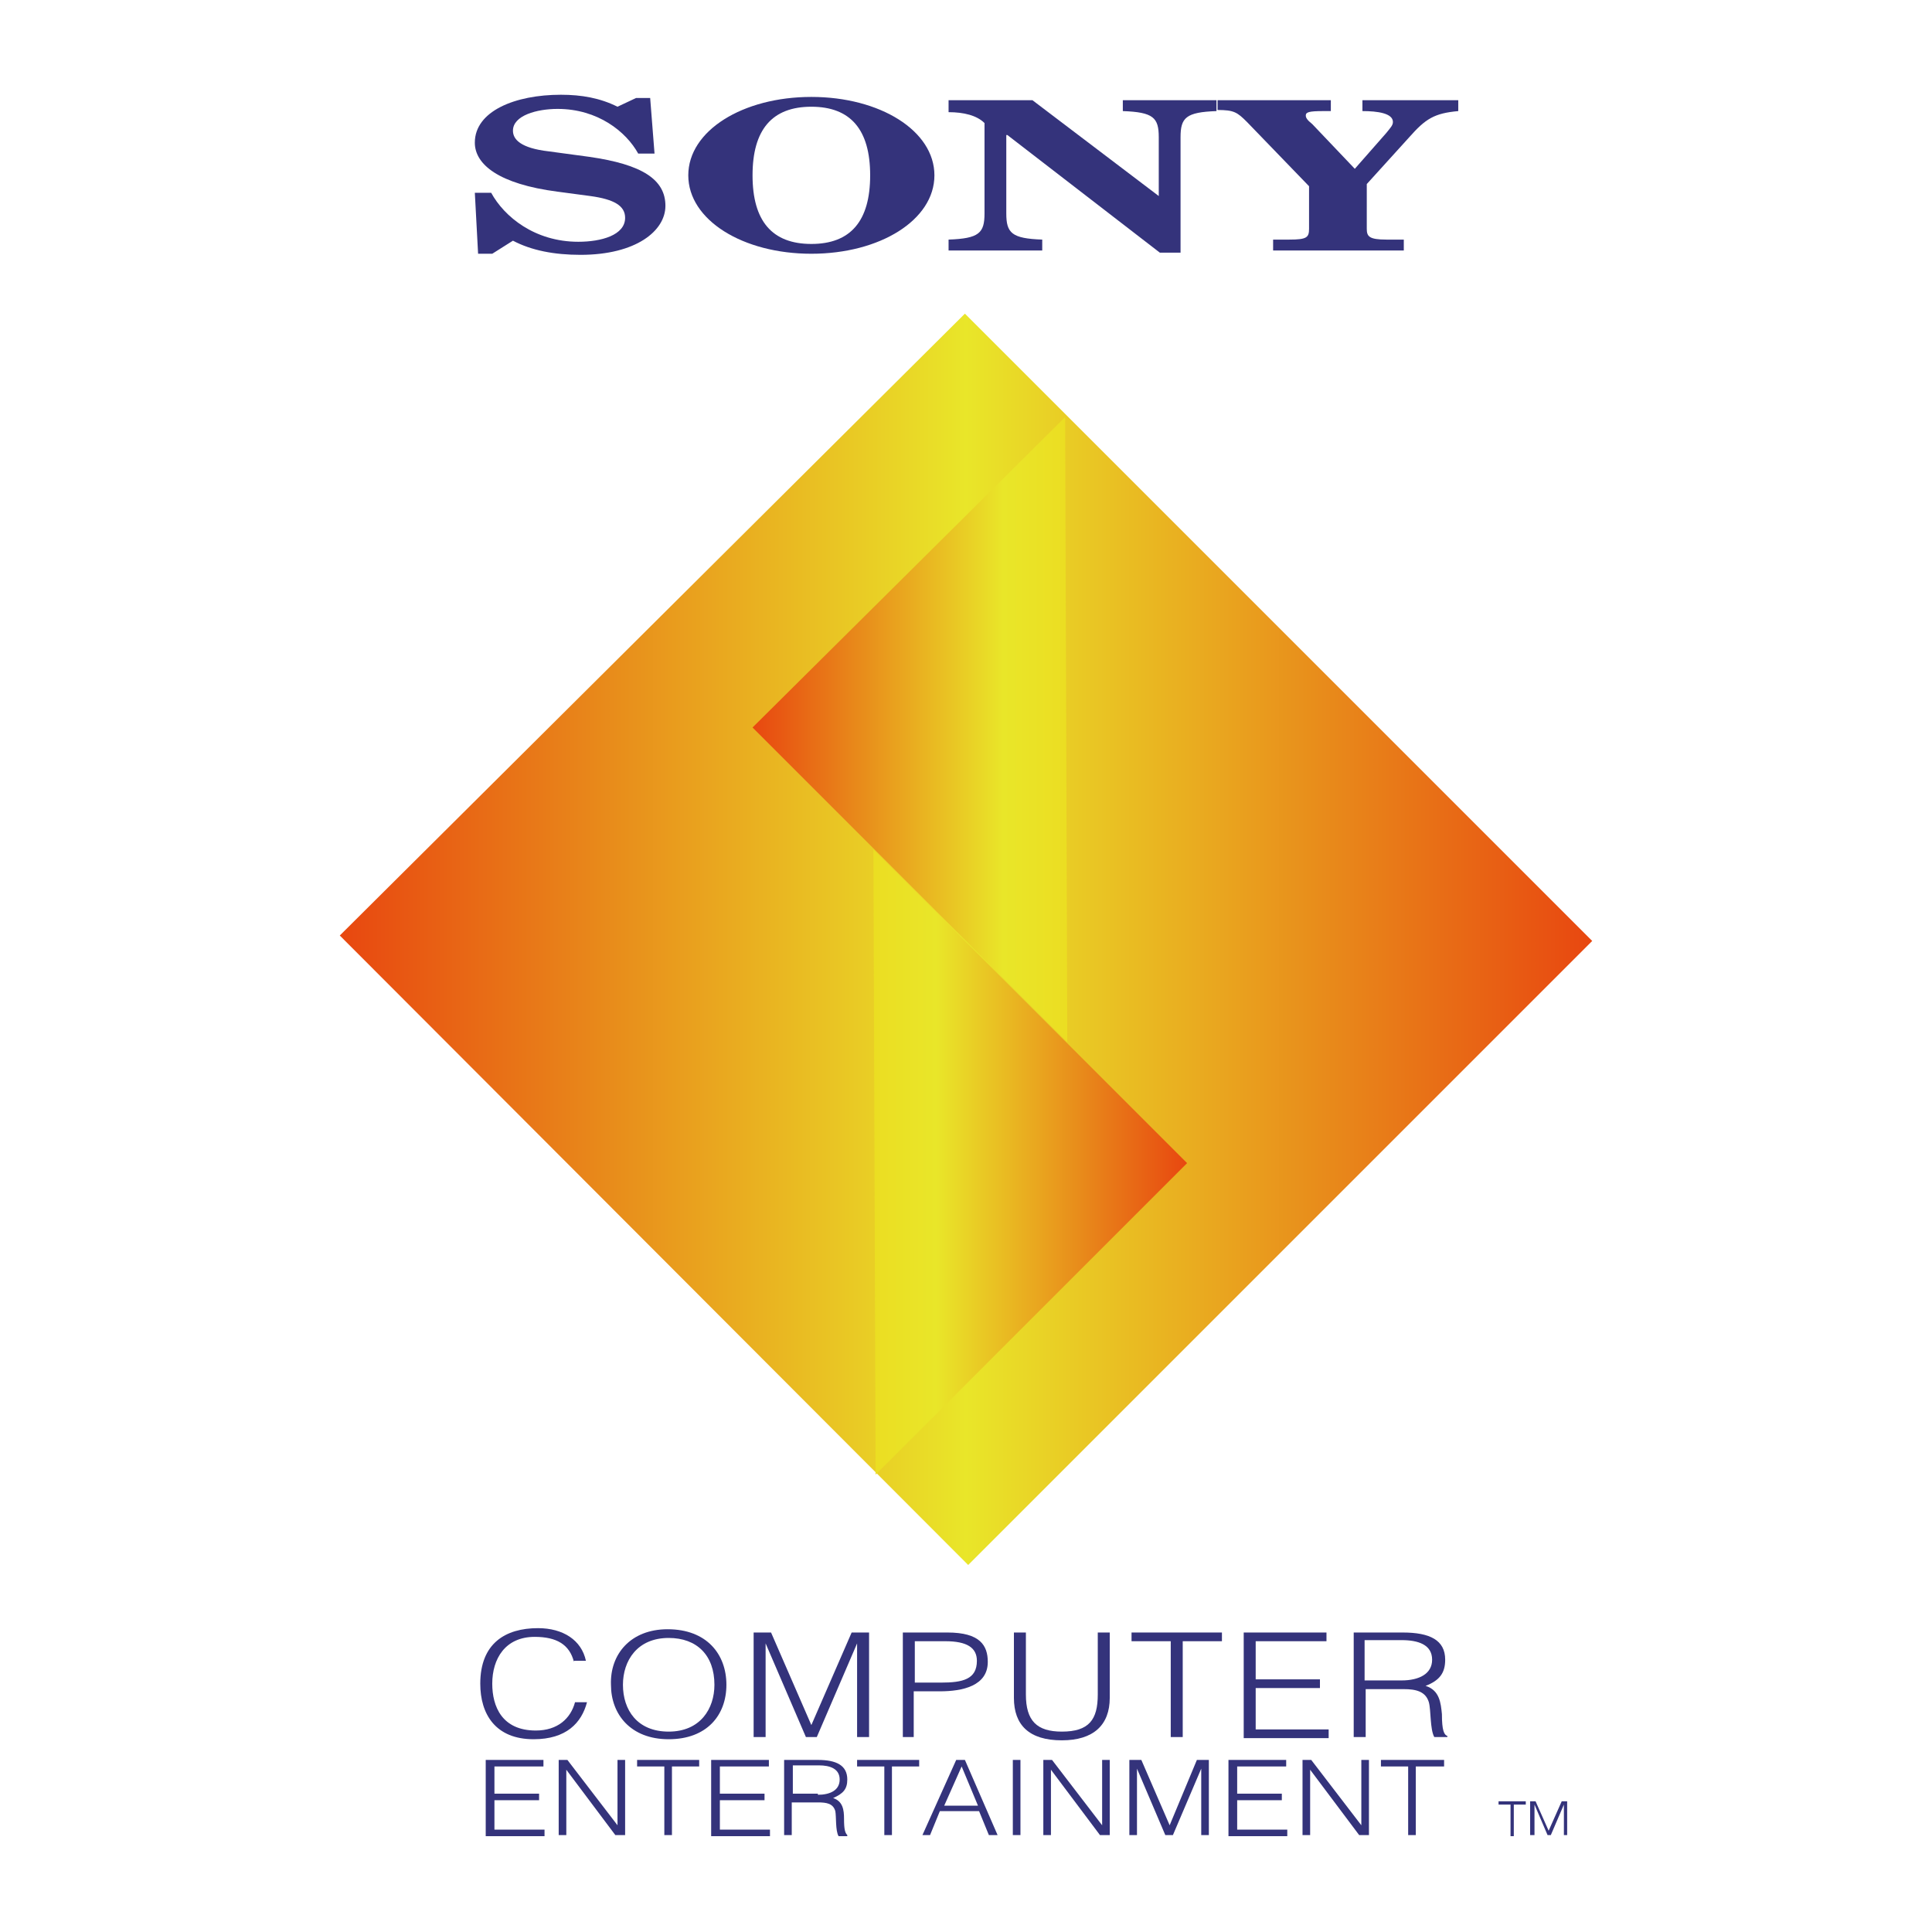 <?xml version="1.0" encoding="utf-8"?>
<!-- Generator: Adobe Illustrator 21.0.2, SVG Export Plug-In . SVG Version: 6.00 Build 0)  -->
<svg version="1.1" id="Layer_1" xmlns:sketch="http://www.bohemiancoding.com/sketch/ns"
	 xmlns="http://www.w3.org/2000/svg" xmlns:xlink="http://www.w3.org/1999/xlink" x="0px" y="0px" viewBox="0 0 177.4 177.4"
	 style="enable-background:new 0 0 177.4 177.4;" xml:space="preserve">
<style type="text/css">
	.st0{fill:#34337B;}
	.st1{fill:url(#SVGID_1_);}
	.st2{fill:url(#SVGID_2_);}
	.st3{fill:url(#SVGID_3_);}
</style>
<g>
	<path class="st0" d="M43.6,17.7h1.5c1.2,2.2,4,4.5,8,4.5c2.1,0,4.3-0.6,4.3-2.2c0-1.1-1-1.7-3.2-2l-3-0.4c-5.4-0.7-7.6-2.5-7.6-4.5
		c0-2.9,3.7-4.4,7.9-4.4c1.9,0,3.6,0.3,5.2,1.1L58.4,9h1.3l0.4,5.1h-1.5c-1.1-2-3.7-4.1-7.4-4.1c-1.9,0-4.1,0.6-4.1,2
		c0,0.8,0.7,1.6,3.3,1.9l3.7,0.5c4.9,0.7,7,2.1,7,4.5c0,2.3-2.7,4.5-7.8,4.5c-2.4,0-4.5-0.4-6.2-1.3l-1.9,1.2h-1.3L43.6,17.7z"/>
	<path class="st0" d="M74.5,8.9c6.3,0,11.3,3.1,11.3,7.2c0,4.1-5,7.2-11.3,7.2c-6.3,0-11.3-3.1-11.3-7.2C63.2,12,68.2,8.9,74.5,8.9z
		 M74.5,22.4c3.6,0,5.4-2.1,5.4-6.3c0-4.2-1.8-6.3-5.4-6.3c-3.6,0-5.4,2.1-5.4,6.3C69.1,20.3,70.9,22.4,74.5,22.4z"/>
	<path class="st0" d="M87.1,9.2h7.7l11.6,8.8v-5.4c0-1.8-0.5-2.3-3.3-2.4v-1h8.6v1c-2.8,0.1-3.3,0.6-3.3,2.4v10.6h-1.9l-14-10.8
		h-0.1v7.2c0,1.8,0.5,2.3,3.3,2.4v1h-8.6v-1c2.8-0.1,3.3-0.6,3.3-2.4v-8.3c-0.7-0.7-1.9-1-3.3-1V9.2z"/>
	<path class="st0" d="M111.5,9.2h10.7v1h-0.7c-1.3,0-1.6,0.1-1.6,0.4c0,0.2,0.1,0.4,0.6,0.8l3.9,4.1l2.9-3.3c0.4-0.5,0.6-0.7,0.6-1
		c0-0.8-1.4-1-2.8-1v-1h8.8v1c-2.2,0.2-3,0.7-4.5,2.4l-3.9,4.3V21c0,0.7,0.2,1,1.8,1h1.6v1h-12v-1h1.5c1.6,0,1.8-0.2,1.8-1v-3.9
		l-5.7-5.9c-0.9-0.9-1.2-1.1-2.7-1.1V9.2z"/>
	<path class="st0" d="M52.7,152.6c-0.4-1.6-1.6-2.3-3.6-2.3c-2.7,0-3.9,2-3.9,4.3c0,2.1,0.9,4.3,4,4.3c2,0,3.2-1.1,3.6-2.6h1.1
		c-0.5,1.9-1.9,3.4-4.9,3.4c-3.5,0-4.9-2.3-4.9-5.1c0-3.7,2.3-5.1,5.3-5.1c2.3,0,4,1.1,4.4,3H52.7z"/>
	<path class="st0" d="M61.3,149.6c3.6,0,5.4,2.3,5.4,5.1c0,2.8-1.8,5-5.3,5c-3.5,0-5.3-2.3-5.3-5C56,151.9,57.9,149.6,61.3,149.6z
		 M65.6,154.7c0-2.7-1.6-4.3-4.2-4.3c-2.9,0-4.2,2.1-4.2,4.3c0,2.3,1.3,4.3,4.2,4.3C64.3,159,65.6,156.9,65.6,154.7z"/>
	<path class="st0" d="M69.2,159.5v-9.6h1.6l3.7,8.5h0l3.7-8.5h1.6v9.6h-1.1v-8.6h0l-3.7,8.6h-1l-3.7-8.6h0v8.6H69.2z"/>
	<path class="st0" d="M82.9,159.5v-9.6H87c3,0,3.7,1.2,3.7,2.7c0,2.2-2.3,2.7-4.4,2.7h-2.4v4.2H82.9z M86.4,154.5c2,0,3.3-0.3,3.3-2
		c0-1.2-0.9-1.8-2.9-1.8h-2.8v3.8H86.4z"/>
	<path class="st0" d="M93.1,149.9h1.1v5.7c0,2.4,1,3.4,3.3,3.4c2.5,0,3.3-1.1,3.3-3.4v-5.7h1.1v6c0,2.5-1.5,3.9-4.4,3.9
		c-3,0-4.4-1.4-4.4-3.9V149.9z"/>
	<path class="st0" d="M103.9,149.9h8.3v0.8h-3.6v8.8h-1.1v-8.8h-3.6V149.9z"/>
	<path class="st0" d="M114.2,159.5v-9.6h7.6v0.8h-6.5v3.5h5.9v0.8h-5.9v3.8h6.7v0.8H114.2z"/>
	<path class="st0" d="M125.4,155.1v4.4h-1.1v-9.6h4.5c2.5,0,3.9,0.7,3.9,2.5c0,1.2-0.5,1.9-1.8,2.4c1.3,0.4,1.4,1.6,1.5,2.6
		c0,1.5,0.2,1.9,0.5,2v0.1h-1.2c-0.4-0.7-0.3-2.5-0.5-3.2c-0.3-1-1.2-1.2-2.3-1.2H125.4z M128.7,154.3c1.6,0,2.8-0.6,2.8-1.9
		c0-1.4-1.3-1.8-2.8-1.8h-3.4v3.7H128.7z"/>
	<path class="st0" d="M44.6,168.5v-6.9h5.3v0.6h-4.5v2.5h4.1v0.6h-4.1v2.7H50v0.6H44.6z"/>
	<path class="st0" d="M52,162.5L52,162.5l0,6h-0.7v-6.9h0.8l4.6,6h0v-6h0.7v6.9h-0.9L52,162.5z"/>
	<path class="st0" d="M58.5,161.6h5.7v0.6h-2.5v6.3H61v-6.3h-2.5V161.6z"/>
	<path class="st0" d="M65.3,168.5v-6.9h5.3v0.6h-4.5v2.5h4.1v0.6h-4.1v2.7h4.6v0.6H65.3z"/>
	<path class="st0" d="M72.7,165.4v3.1H72v-6.9h3.1c1.7,0,2.7,0.5,2.7,1.8c0,0.9-0.4,1.3-1.3,1.7c0.9,0.3,1,1.1,1,1.9
		c0,1,0.1,1.3,0.3,1.5v0.1H77c-0.3-0.5-0.2-1.8-0.3-2.3c-0.2-0.7-0.8-0.8-1.6-0.8H72.7z M75.1,164.8c1.1,0,2-0.4,2-1.4
		c0-1-0.9-1.3-1.9-1.3h-2.4v2.6H75.1z"/>
	<path class="st0" d="M78.6,161.6h5.8v0.6h-2.5v6.3h-0.7v-6.3h-2.5V161.6z"/>
	<path class="st0" d="M84.7,168.5l3.1-6.9h0.8l3,6.9h-0.8l-0.9-2.2h-3.6l-0.9,2.2H84.7z M86.7,165.8h3.1l-1.5-3.6L86.7,165.8z"/>
	<path class="st0" d="M93,168.5v-6.9h0.7v6.9H93z"/>
	<path class="st0" d="M96.5,162.5L96.5,162.5l0,6h-0.7v-6.9h0.8l4.6,6h0v-6h0.7v6.9h-0.9L96.5,162.5z"/>
	<path class="st0" d="M103.7,168.5v-6.9h1.1l2.6,6h0l2.5-6h1.1v6.9h-0.7v-6.1h0l-2.6,6.1H107l-2.6-6.1h0v6.1H103.7z"/>
	<path class="st0" d="M112.8,168.5v-6.9h5.3v0.6h-4.5v2.5h4.1v0.6h-4.1v2.7h4.6v0.6H112.8z"/>
	<path class="st0" d="M120.3,162.5L120.3,162.5l0,6h-0.7v-6.9h0.8l4.6,6h0v-6h0.7v6.9h-0.9L120.3,162.5z"/>
	<path class="st0" d="M126.8,161.6h5.8v0.6H130v6.3h-0.7v-6.3h-2.5V161.6z"/>
	<path class="st0" d="M137.5,165.4h2.6v0.3h-1.1v2.9h-0.3v-2.9h-1.1V165.4z"/>
	<path class="st0" d="M140.9,168.5v-2.8h0l1.2,2.8h0.3l1.2-2.8h0v2.8h0.3v-3.1h-0.5l-1.2,2.7h0l-1.2-2.7h-0.5v3.1H140.9z"/>
	
		<linearGradient id="SVGID_1_" gradientUnits="userSpaceOnUse" x1="15289.199" y1="15615.789" x2="15749.351" y2="15615.789" gradientTransform="matrix(0.25 0 0 0.25 -3791.119 -3817.698)">
		<stop  offset="0" style="stop-color:#E84710"/>
		<stop  offset="0.5" style="stop-color:#E9E629"/>
		<stop  offset="1" style="stop-color:#E84710"/>
	</linearGradient>
	<polygon class="st1" points="88.6,28.8 146.2,86.4 88.9,143.7 31.2,85.9 	"/>
	
		<linearGradient id="SVGID_2_" gradientUnits="userSpaceOnUse" x1="30739.805" y1="31127.555" x2="31199.959" y2="31127.555" gradientTransform="matrix(0.125 0 0 0.125 -3773.389 -3823.948)">
		<stop  offset="0" style="stop-color:#E84710"/>
		<stop  offset="0.4" style="stop-color:#E9E629"/>
		<stop  offset="1" style="stop-color:#F7B400"/>
	</linearGradient>
	<polyline class="st2" points="98,95.7 69.1,66.8 97.8,38.3 	"/>
	
		<linearGradient id="SVGID_3_" gradientUnits="userSpaceOnUse" x1="30696.58" y1="31225.236" x2="31156.75" y2="31225.236" gradientTransform="matrix(0.125 0 0 0.125 -3785.555 -3796.448)">
		<stop  offset="0" style="stop-color:#F7B400"/>
		<stop  offset="0.6" style="stop-color:#E9E629"/>
		<stop  offset="1" style="stop-color:#E84710"/>
	</linearGradient>
	<polyline class="st3" points="80.2,78 109,106.8 80.4,135.4 	"/>
</g>
</svg>
